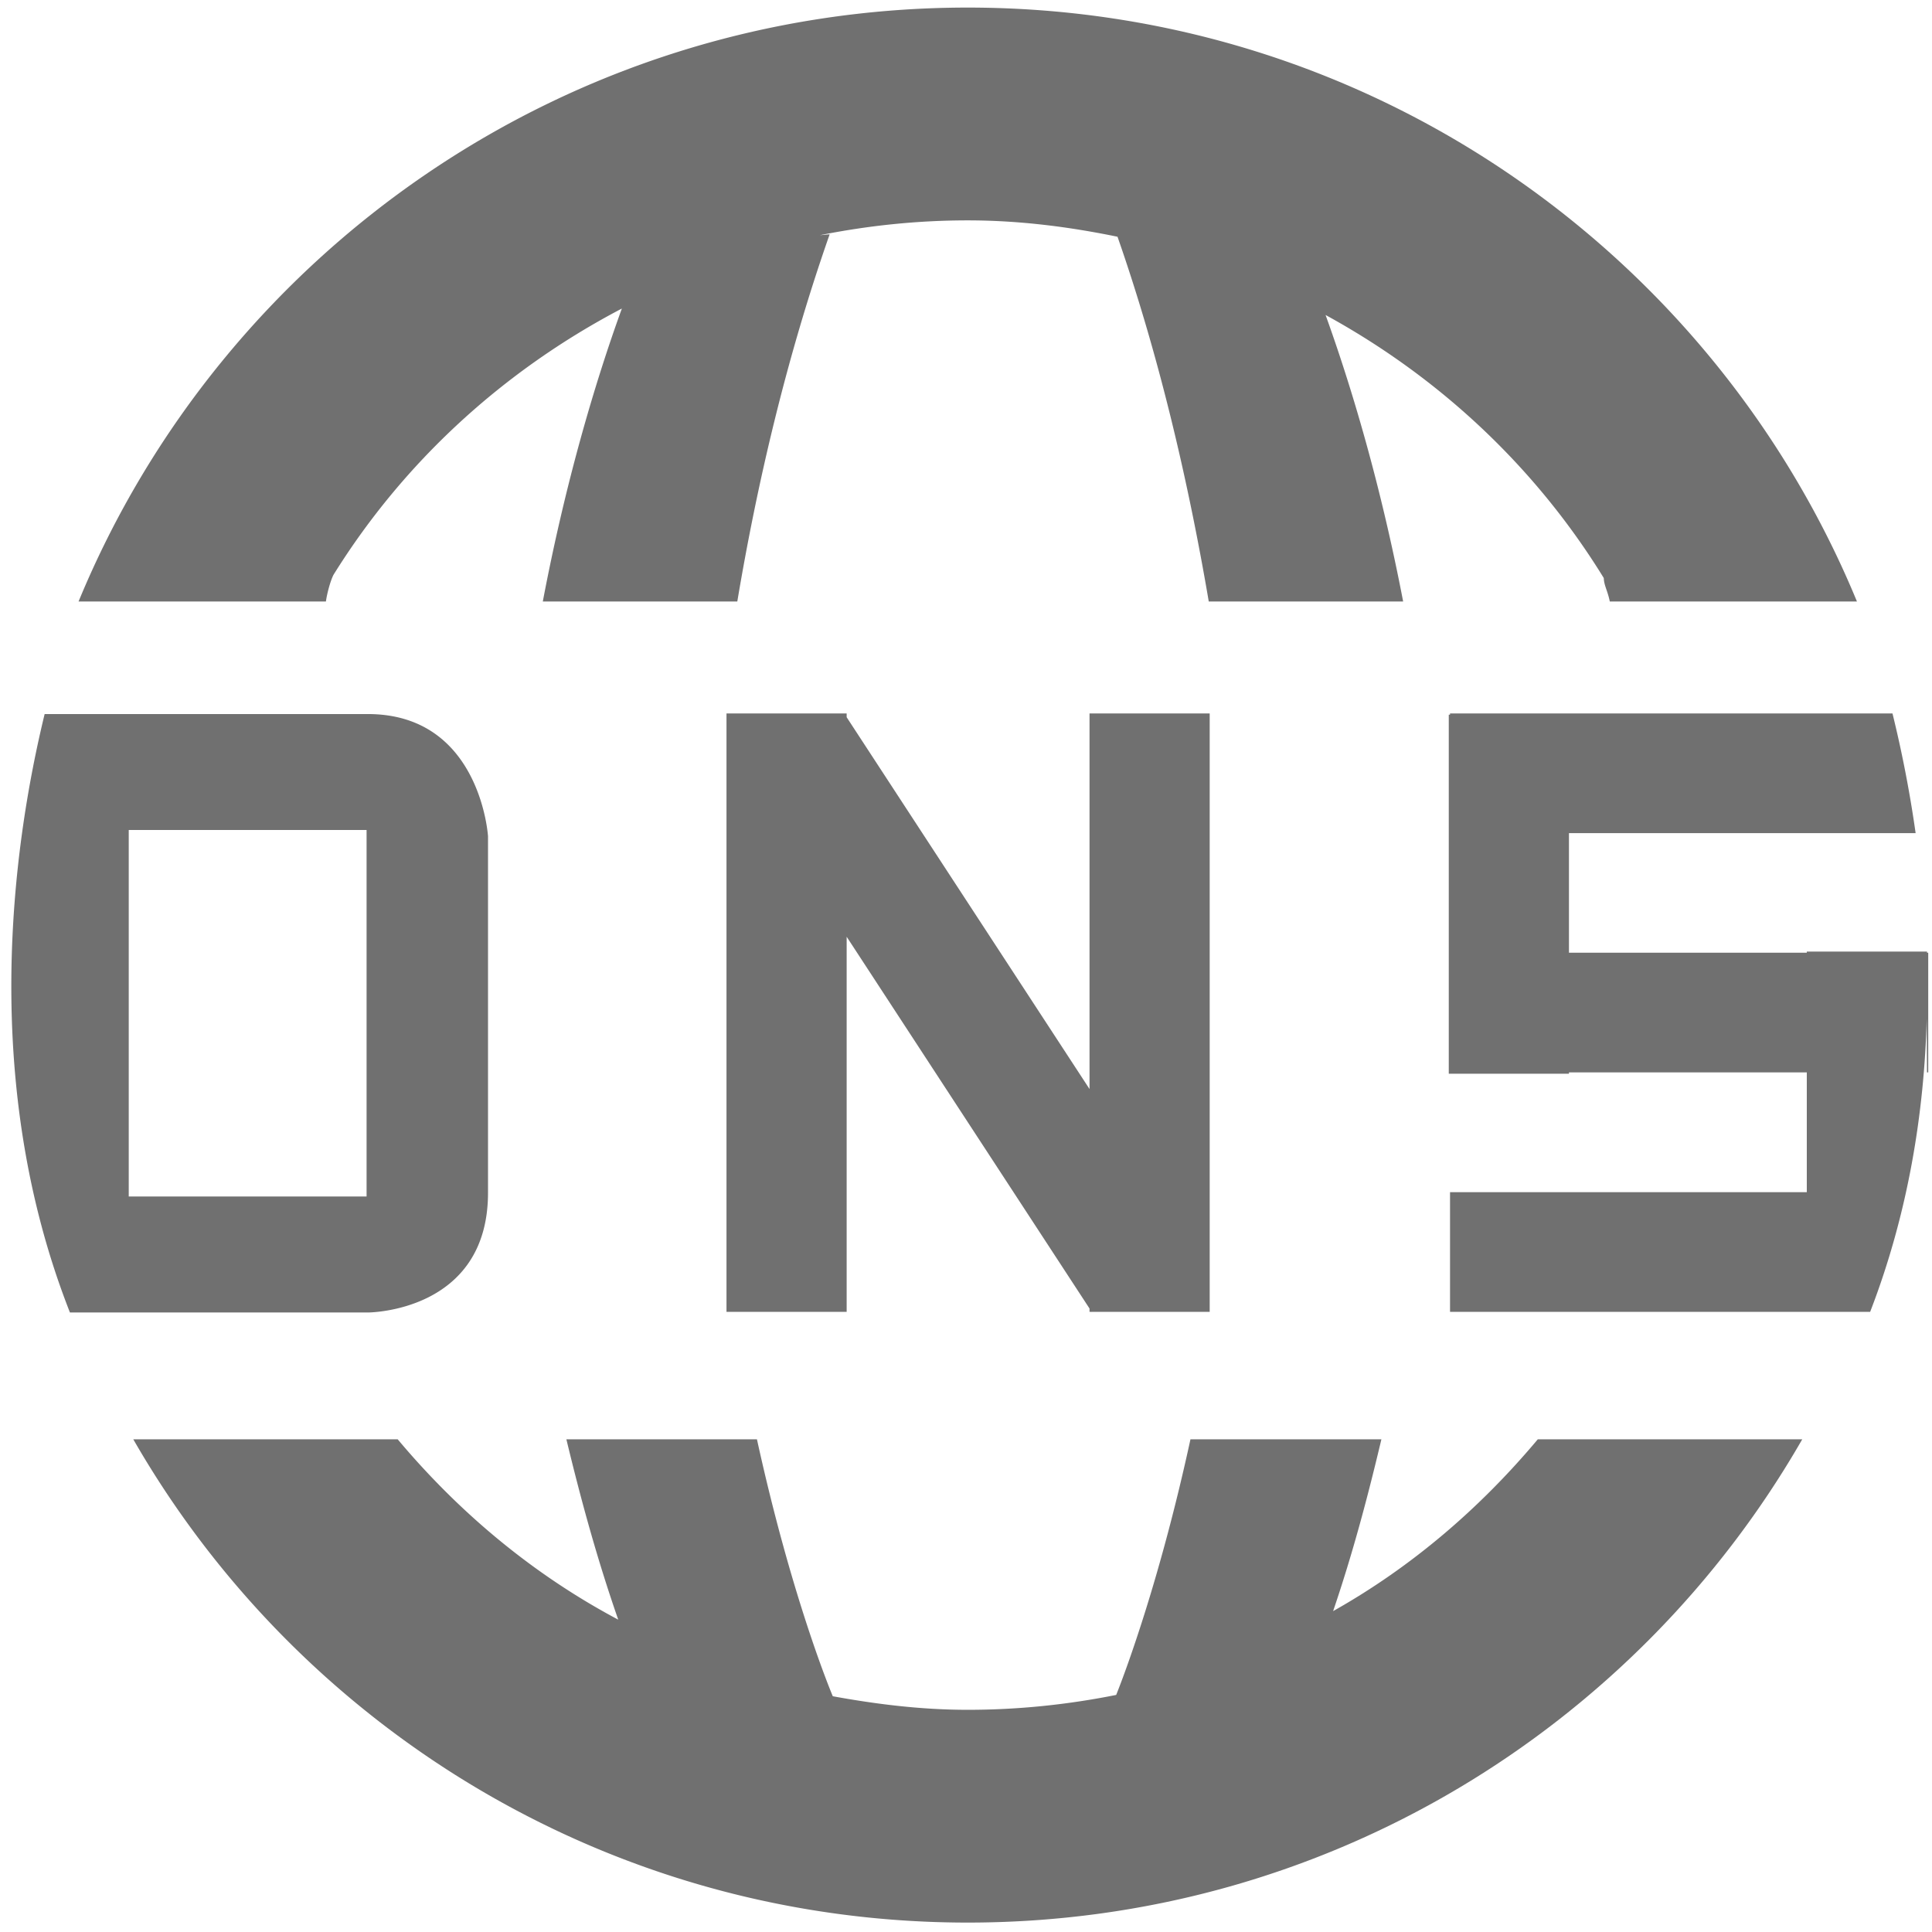 <?xml version="1.0" standalone="no"?><!DOCTYPE svg PUBLIC "-//W3C//DTD SVG 1.1//EN" "http://www.w3.org/Graphics/SVG/1.1/DTD/svg11.dtd"><svg t="1607504510005" class="icon" viewBox="0 0 1024 1024" version="1.1" xmlns="http://www.w3.org/2000/svg" p-id="3560" xmlns:xlink="http://www.w3.org/1999/xlink" width="200" height="200"><defs><style type="text/css"></style></defs><path d="M258.656 632.204v-188.986s-3.984-64.752-63.7-64.752H23.658c-17.332 71.3-34.174 196.142 13.412 317.182h157.888c-0.002 0.002 63.698 0.002 63.698-63.444z m-64.36 1.978h-126.06v-194.27h126.06v194.27z m384.328 61.13l0.044 0.058 0.096-0.058h62.392V378.136h-63.686v199.078l-128.724-197.068v-2.01h-63.692v317.176h63.692v-198.818l128.724 197.048v1.77h1.154zM176.812 304.572c37.226-59.842 90.002-108.144 152.786-141.044-14.116 38.938-29.854 91.828-41.902 155.28h103.088c10.296-61.364 25.782-128.56 48.956-194.624l-5.202 0.482c25.356-5.076 51.544-7.866 78.398-7.866 27.272 0 53.664 3.388 79.368 8.678 22.698 64.956 38.096 132.936 48.36 193.33h103.032c-11.876-61.86-27.266-113.492-41.122-151.86 60.616 33.166 111.438 80.828 147.47 139.44 0.07 3.838 2.068 6.808 3.178 12.422h131.002C908.026 134.142 725.828 4.016 512.938 4.016c-212.896 0-395.086 130.126-471.302 314.792h131.11c0.616-4.624 2.608-11.564 4.066-14.236zM706.58 853.924c10.55-30.984 18.506-61.188 25.592-91.066h-101.204c-15.86 73.05-33.902 121.848-39.364 135.486-25.44 5.1-51.722 7.892-78.664 7.892-24.506 0-48.258-2.938-71.54-7.188-1.738-4.098-22.16-53.834-40.202-136.192h-101.008c7.556 31.352 16.164 63.072 27.488 95.596-45.264-24.03-84.418-56.866-116.9-95.596H70.642c87.794 152.894 252.786 256.148 442.298 256.148 189.5 0 354.504-103.254 442.292-256.148h-140.162c-30.434 36.32-66.652 67.544-108.49 91.068z m314.766-348.966v-0.616H957.64v0.616h-126.06v-63.394h183.738a641.678 641.678 0 0 0-12.262-63.426H768.548v0.648h-0.666v190.318h63.7v-0.716h126.06v63.496h-189.094v63.432H991.22c20.35-52.698 28.64-106.024 29.984-155.33l0.144 28.4H1022V504.96h-0.654z" fill="#707070" p-id="3561"></path></svg>
